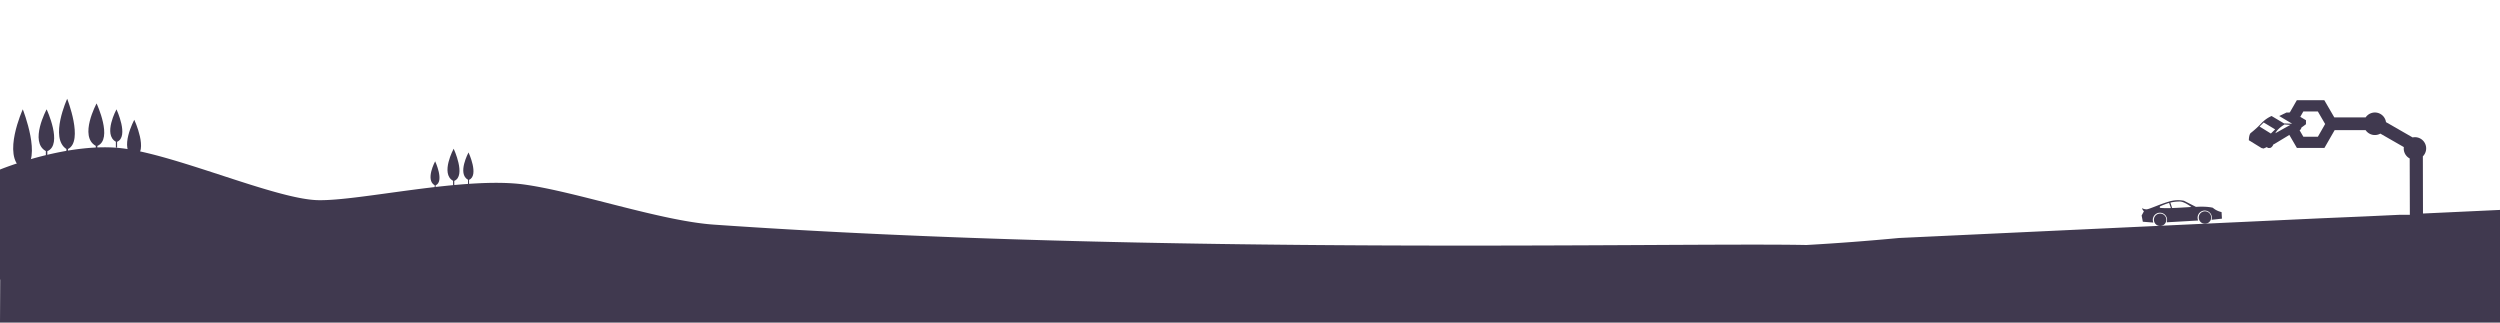 <svg xmlns="http://www.w3.org/2000/svg" viewBox="0 0 1426 184"><defs><style>.cls-1{fill:#40394f;}</style></defs><title>hero-megaa</title><g id="Layer_2" data-name="Layer 2"><path class="cls-1" d="M55.09,59s-10.2,18.86-.46,24.2v4.45h.91V83.23C64.62,79.39,55.09,59,55.09,59Z"/><path class="cls-1" d="M76.6,68.33s-9,16.67-.4,21.39v3.94H77V89.77C85,86.38,76.6,68.33,76.6,68.33Z"/><path class="cls-1" d="M38.32,56.35S28.14,78.66,37.87,85v5.26h.91V85C47.83,80.5,38.32,56.35,38.32,56.35Z"/><path class="cls-1" d="M13,62.36S1,88.79,12.5,96.26v6.24h1.08V96.35C24.31,91,13,62.36,13,62.36Z"/><path class="cls-1" d="M26.6,62.36s-10,18.57-.45,23.82v4.38H27V86.24C36,82.46,26.6,62.36,26.6,62.36Z"/><path class="cls-1" d="M248.21,92s-5.76,10.66-.26,13.67v2.52h.52v-2.48C253.6,103.54,248.21,92,248.21,92Z"/><path class="cls-1" d="M66.44,62.36s-7.79,14.4-.35,18.48v3.4h.7V80.88C73.71,77.95,66.44,62.36,66.44,62.36Z"/><path class="cls-1" d="M267.25,86.95s-6.57,12.15-.29,15.59v2.87h.59v-2.83C273.39,100.1,267.25,86.95,267.25,86.95Z"/><path class="cls-1" d="M258.77,84.83s-7.71,14.26-.34,18.3v3.37h.69v-3.32C266,100.28,258.77,84.83,258.77,84.83Z"/><path class="cls-1" d="M1307.91,64.17h-3.67l-4.18,2,7.39,4.4-4.63-.17-7.11-4.23A17.68,17.68,0,0,0,1290.2,70a55.61,55.61,0,0,1-6.46,5.93c-1,1.06-1,4.06-1,4.06l7.28,4.48v0l.12,0,1,.25,1.56-.68.42-.18a.91.91,0,0,0,1.18.5c.76.29,1.82-.53,2.39-1.86l.05-.14.58-.24,11.4-6.88.7-.44a.87.87,0,0,0,.16.11,1,1,0,0,0,.7,0c.76.29,1.82-.53,2.39-1.86.06-.14.1-.27.15-.41l.7-.44,1.81-1.35V68.57Zm-12.61,12-6.45-4,2.35-2.31,6.54,3.94Zm2.56-.18s.93-2.38,5.23-5l3.31.25Z"/><path class="cls-1" d="M1221.59,122.94l.68,3.54,6,.47h0a4.07,4.07,0,1,1,7.59-.16h.24l17.56-1h.18a4.07,4.07,0,1,1,7.63-.44h.21l5.72-.63-.22-3.75a11.28,11.28,0,0,1-5-2.47s-3.17-.93-9.6-.5l-6.84-3.48a17.67,17.67,0,0,0-8.72.51c-5.14,1.47-11.2,4.35-12.61,4.38a5.75,5.75,0,0,1-2.62-.67,3.87,3.87,0,0,0,1.1,1.76Zm17.39-4.28-1-3.1a23.24,23.24,0,0,1,5.07-.62c2.75-.16,6.88,3.12,6.88,3.12C1245.19,118.39,1241.64,118.57,1239,118.66Zm-6.77-1a37.61,37.61,0,0,1,5.06-1.92l1,2.94a51.11,51.11,0,0,1-5.88-.08A.49.49,0,0,1,1232.21,117.66Z"/><circle class="cls-1" cx="1257.7" cy="124.13" r="3.55" transform="translate(-5.09 73.44) rotate(-3.34)"/><circle class="cls-1" cx="1232.13" cy="125.41" r="3.55" transform="translate(-5.21 71.95) rotate(-3.34)"/><path class="cls-1" d="M1382.07,121.79,1382,89.17a6.39,6.39,0,0,0-5.83-10.78l-15.2-8.72a6.39,6.39,0,0,0-11.6-2.72l-17.89,0-5.69-9.79-15.68,0-5.48,9.55,7.4,0,1.79-3.13,8.28,0,4.16,7.16L1322.12,78l-8.28,0-2.13-3.66-7.4,0,5.85,10.06,15.68,0,5.85-10.19,17.64,0a6.39,6.39,0,0,0,8.42,2l13.4,7.69a6.38,6.38,0,0,0,3.34,6.48l.09,32.14h-5.78l-20,.93L1323,124.55l-44.13,2.06-4.59.21-191.12,8.93c-17.34,1.64-35,3-52.78,4-77.19-1.5-370.16,6-623.31-11.63C376.84,126,329,109.41,299.1,105.26c-34.21-4.75-94.09,9.5-117.85,8.91S102.37,89.1,71,84.76,0,96.71,0,96.71v62.73H.12L0,184H1426V119.74Z"/></g></svg>